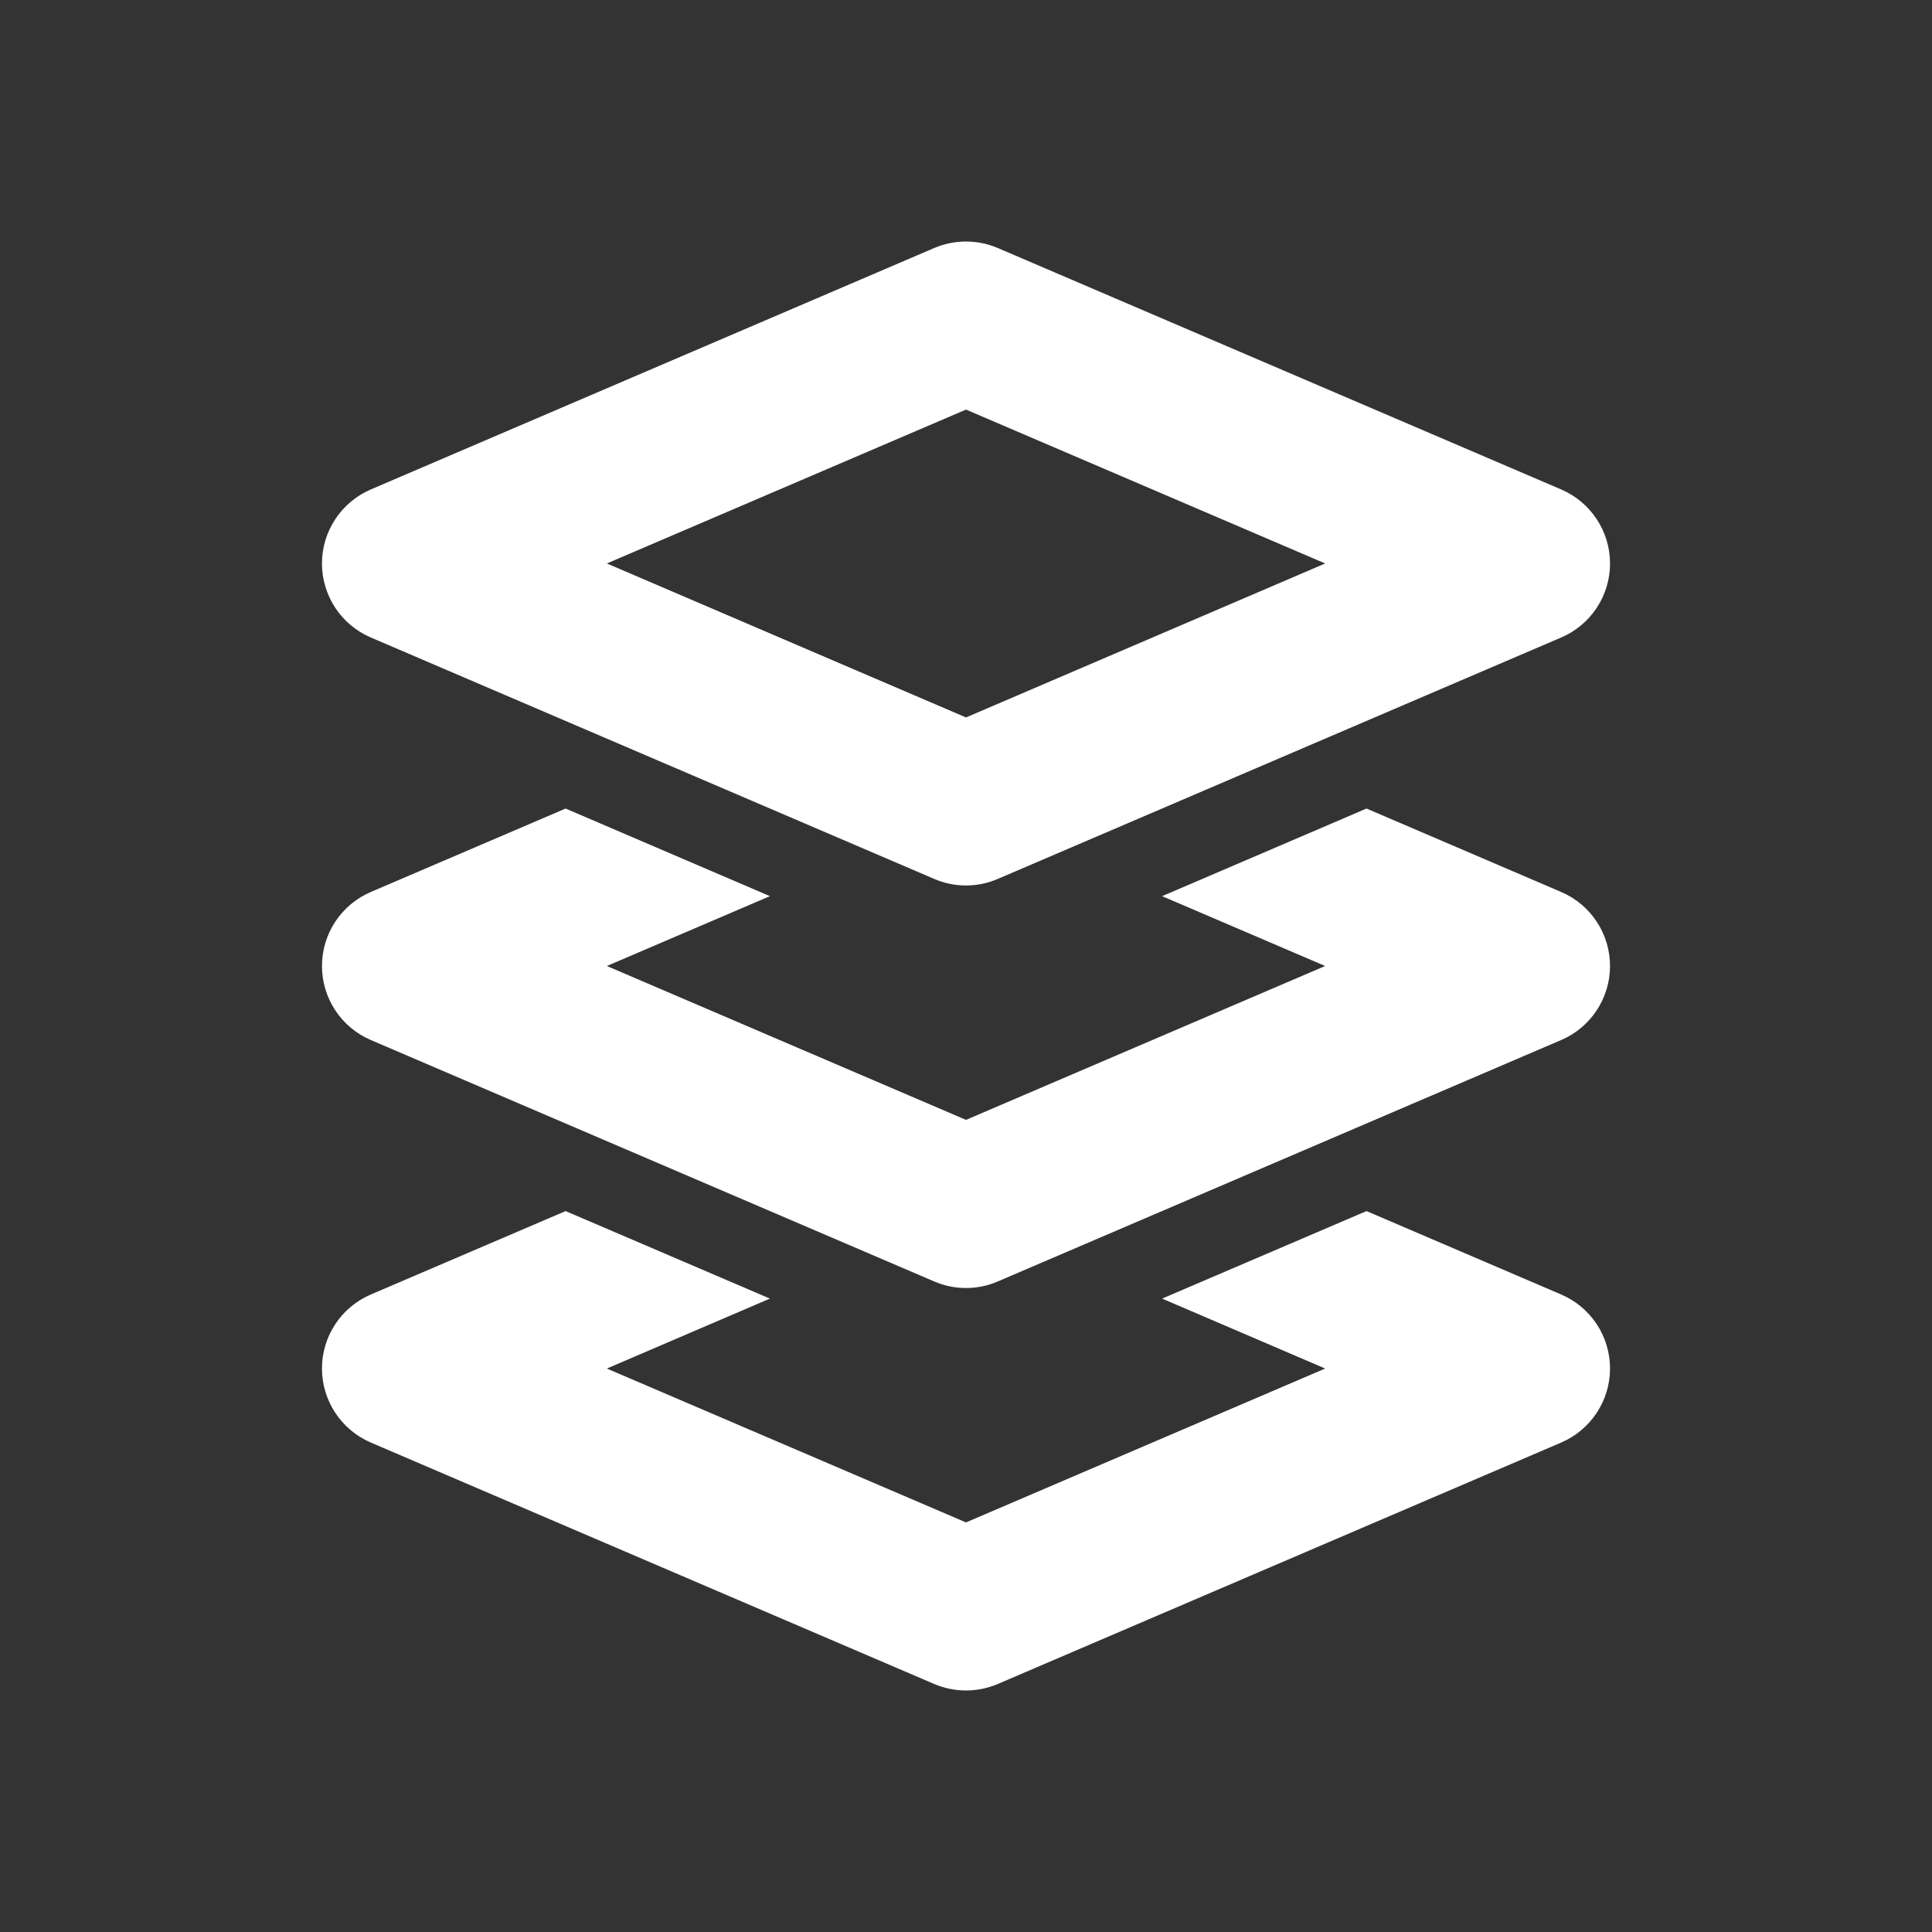 <svg width="20" height="20" viewBox="0 0 20 20" fill="none" xmlns="http://www.w3.org/2000/svg">
<rect x="0" y="0" width="20" height="20" fill="#333333" stroke="none"/>
<path fill-rule="evenodd" clip-rule="evenodd" d="M9.672 2.567C9.881 2.478 10.119 2.478 10.328 2.567L16.162 5.067C16.468 5.199 16.667 5.5 16.667 5.833C16.667 6.167 16.468 6.468 16.162 6.599L10.328 9.099C10.119 9.189 9.881 9.189 9.672 9.099L3.838 6.599C3.532 6.468 3.333 6.167 3.333 5.833C3.333 5.5 3.532 5.199 3.838 5.067L9.672 2.567ZM6.282 5.833L10 7.427L13.718 5.833L10 4.24L6.282 5.833Z" fill="white"/>
<path d="M5.855 8.37L3.838 9.234C3.532 9.365 3.333 9.667 3.333 10C3.333 10.333 3.532 10.635 3.838 10.766L9.672 13.266C9.881 13.356 10.119 13.356 10.328 13.266L16.162 10.766C16.468 10.635 16.667 10.333 16.667 10C16.667 9.667 16.468 9.365 16.162 9.234L14.146 8.37L12.03 9.277L13.718 10L10 11.593L6.282 10L7.97 9.277L5.855 8.37Z" fill="white"/>
<path d="M3.838 13.401L5.855 12.537L7.97 13.443L6.282 14.167L10 15.76L13.718 14.167L12.03 13.443L14.146 12.537L16.162 13.401C16.468 13.532 16.667 13.833 16.667 14.167C16.667 14.5 16.468 14.801 16.162 14.933L10.328 17.433C10.119 17.522 9.881 17.522 9.672 17.433L3.838 14.933C3.532 14.801 3.333 14.5 3.333 14.167C3.333 13.833 3.532 13.532 3.838 13.401Z" fill="white"/>
</svg>
